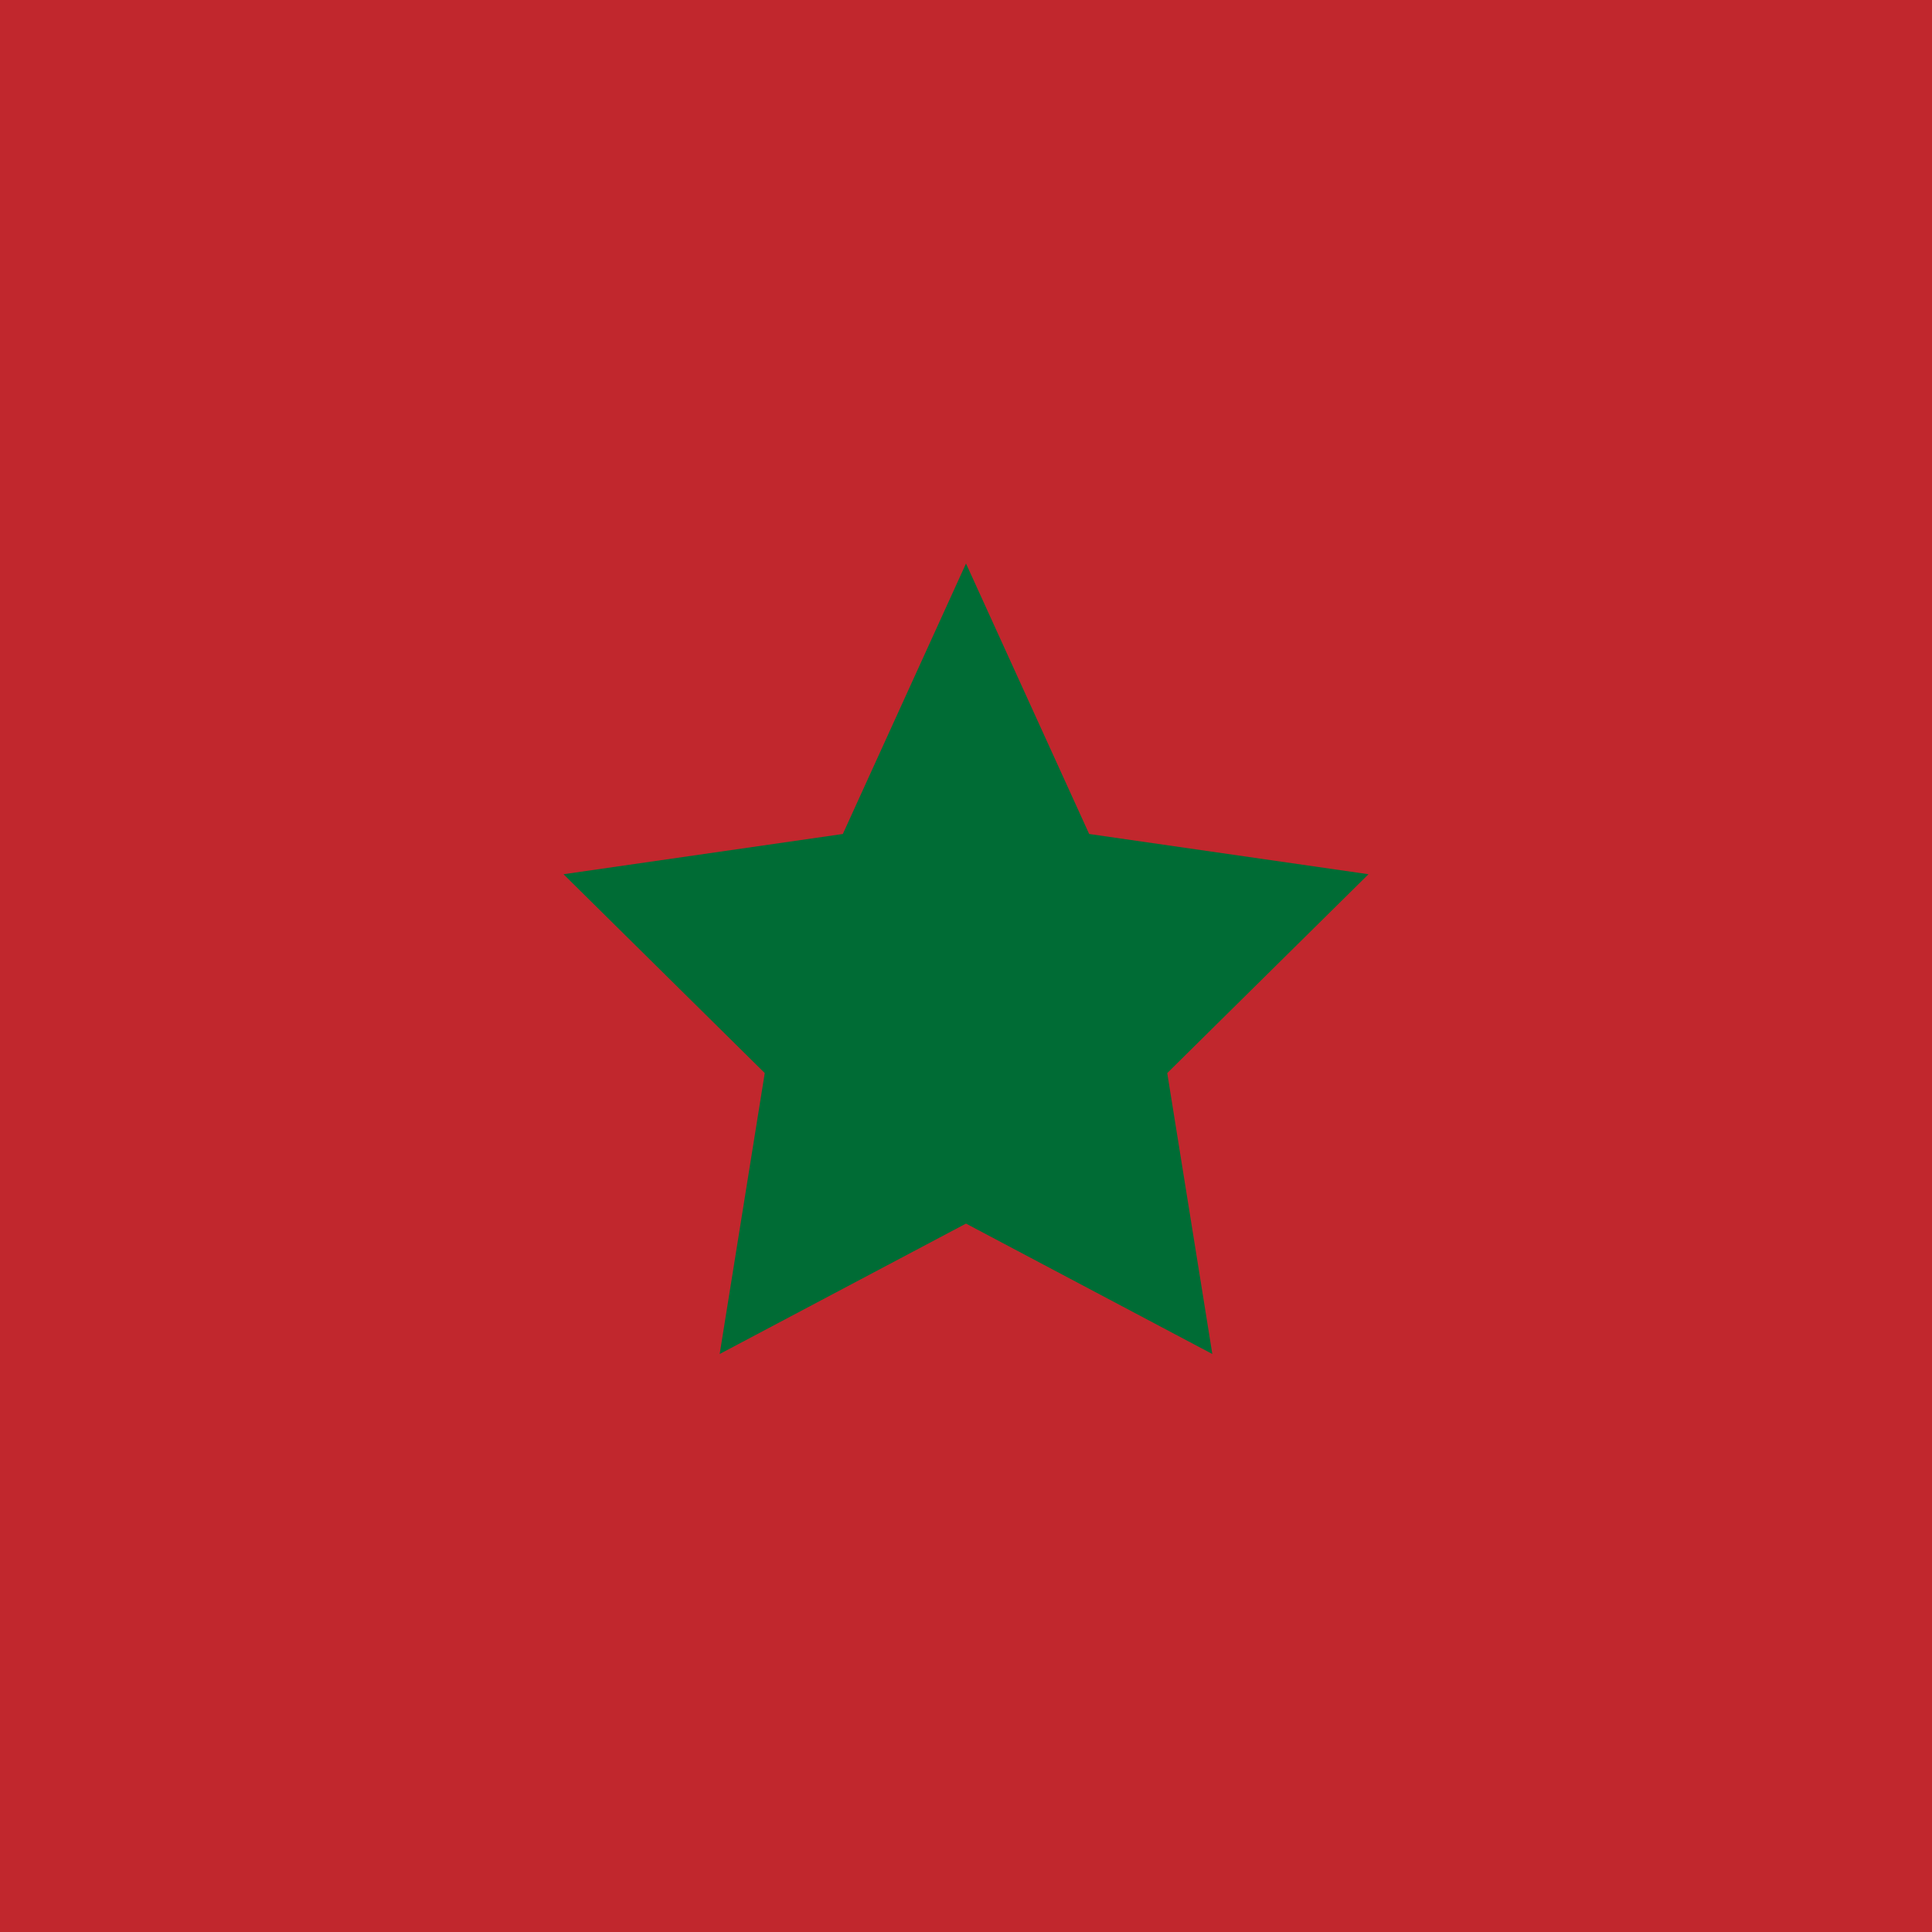 <?xml version="1.0" encoding="UTF-8"?>
<svg width="24" height="24" viewBox="0 0 24 24" fill="none" xmlns="http://www.w3.org/2000/svg">
  <!-- Red background -->
  <rect width="24" height="24" fill="#C1272D"/>
  
  <!-- Green pentagram (star) -->
  <path d="M12 7L13.53 10.36L17 10.86L14.5 13.33L15.06 16.82L12 15.2L8.94 16.82L9.5 13.33L7 10.86L10.47 10.36L12 7Z" fill="#006C35"/>
</svg>
